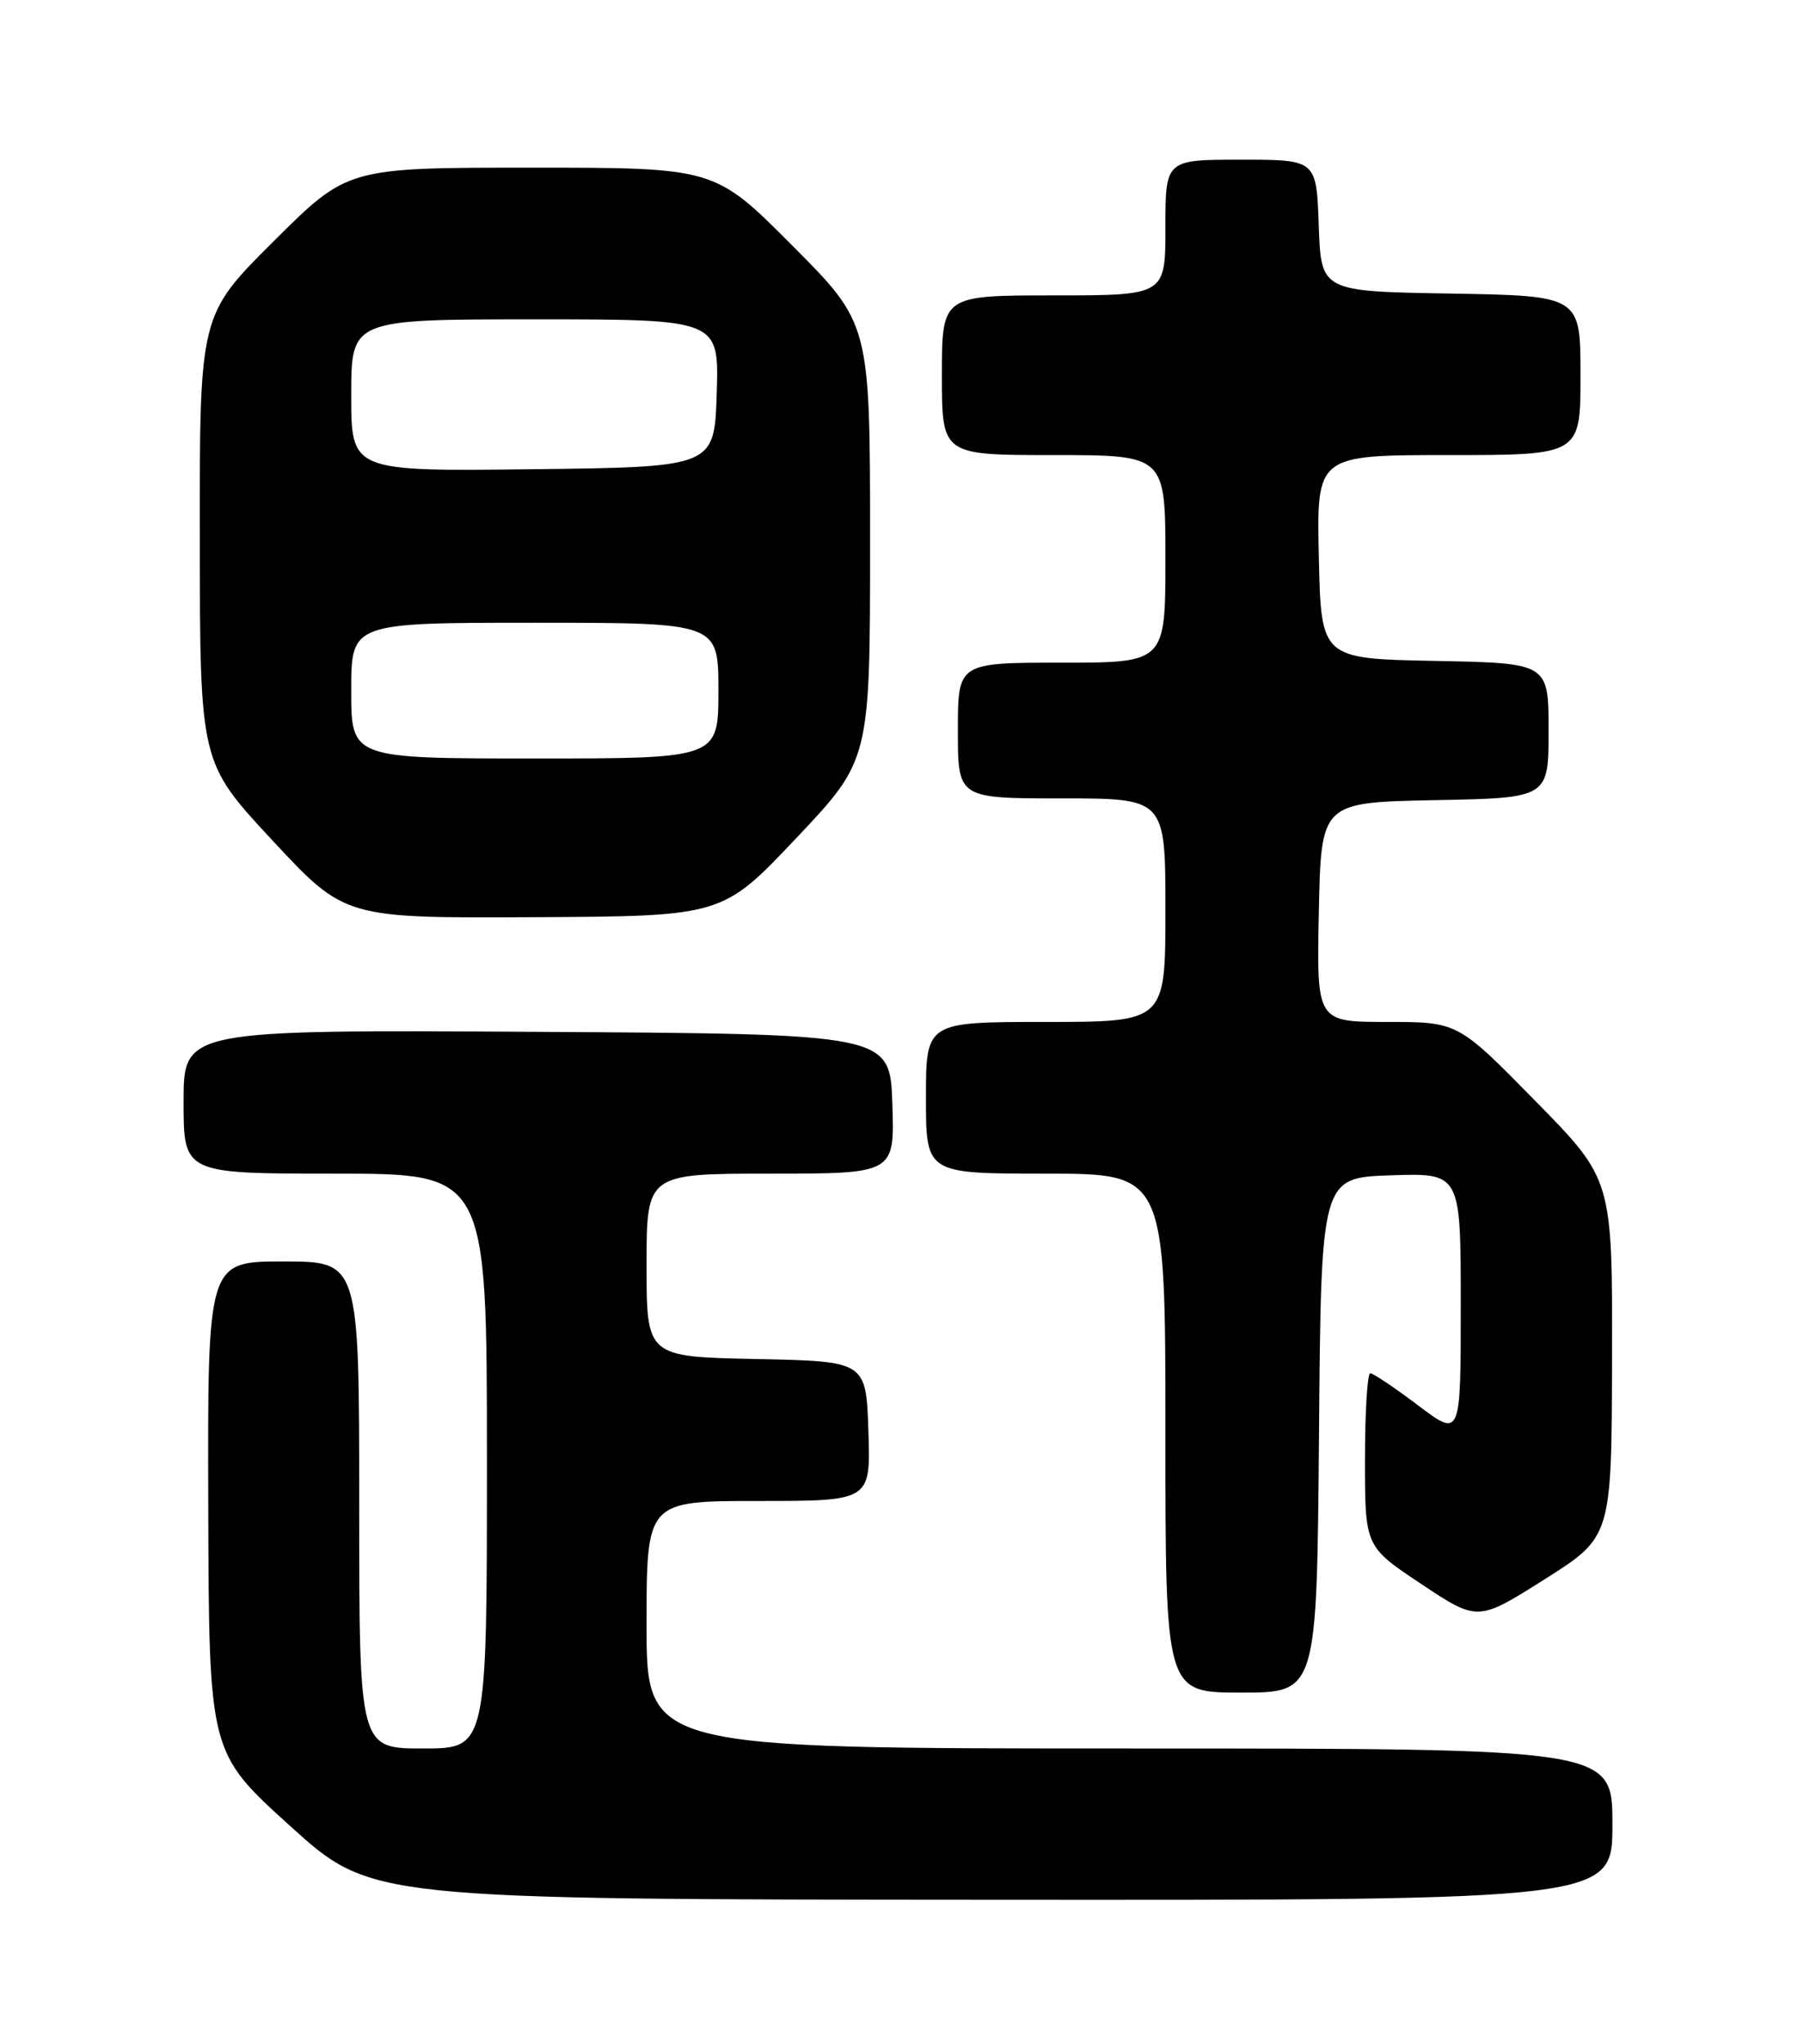 <?xml version="1.0" encoding="UTF-8" standalone="no"?>
<!DOCTYPE svg PUBLIC "-//W3C//DTD SVG 1.1//EN" "http://www.w3.org/Graphics/SVG/1.1/DTD/svg11.dtd" >
<svg xmlns="http://www.w3.org/2000/svg" xmlns:xlink="http://www.w3.org/1999/xlink" version="1.1" viewBox="0 0 226 256">
 <g >
 <path fill="currentColor"
d=" M 202.00 228.50 C 202.00 219.00 202.00 219.00 141.50 219.00 C 81.00 219.00 81.00 219.00 81.00 203.50 C 81.00 188.00 81.00 188.00 95.04 188.00 C 109.08 188.00 109.08 188.00 108.79 179.25 C 108.50 170.50 108.50 170.50 94.75 170.22 C 81.00 169.94 81.00 169.94 81.00 158.47 C 81.00 147.00 81.00 147.00 96.54 147.00 C 112.08 147.00 112.08 147.00 111.79 138.25 C 111.50 129.50 111.50 129.50 67.25 129.24 C 23.00 128.98 23.00 128.98 23.00 137.99 C 23.00 147.00 23.00 147.00 42.00 147.00 C 61.00 147.00 61.00 147.00 61.00 183.00 C 61.00 219.00 61.00 219.00 53.00 219.00 C 45.00 219.00 45.00 219.00 45.00 188.50 C 45.00 158.00 45.00 158.00 35.50 158.00 C 26.00 158.00 26.00 158.00 26.09 188.75 C 26.18 219.50 26.18 219.50 36.34 228.70 C 46.50 237.90 46.50 237.90 124.25 237.95 C 202.00 238.00 202.00 238.00 202.00 228.50 Z  M 165.24 179.75 C 165.50 147.50 165.50 147.50 174.25 147.21 C 183.00 146.92 183.00 146.92 183.00 163.49 C 183.00 180.06 183.00 180.06 177.66 176.03 C 174.72 173.81 172.02 172.00 171.66 172.00 C 171.30 172.00 171.00 176.88 171.00 182.85 C 171.00 193.71 171.00 193.71 178.07 198.41 C 185.13 203.10 185.13 203.10 193.52 197.80 C 201.90 192.50 201.90 192.50 201.95 170.11 C 202.00 147.72 202.00 147.72 192.31 137.86 C 182.63 128.00 182.63 128.00 173.78 128.00 C 164.94 128.00 164.94 128.00 165.22 114.25 C 165.50 100.50 165.50 100.50 179.75 100.22 C 194.00 99.95 194.00 99.95 194.00 91.50 C 194.00 83.05 194.00 83.05 179.75 82.78 C 165.50 82.50 165.50 82.50 165.22 69.75 C 164.94 57.00 164.94 57.00 181.47 57.00 C 198.00 57.00 198.00 57.00 198.00 47.02 C 198.00 37.05 198.00 37.05 181.75 36.77 C 165.50 36.50 165.50 36.50 165.21 28.25 C 164.92 20.00 164.92 20.00 155.46 20.00 C 146.00 20.00 146.00 20.00 146.00 28.50 C 146.00 37.00 146.00 37.00 132.00 37.00 C 118.00 37.00 118.00 37.00 118.00 47.00 C 118.00 57.00 118.00 57.00 132.00 57.00 C 146.00 57.00 146.00 57.00 146.00 70.00 C 146.00 83.00 146.00 83.00 133.00 83.00 C 120.00 83.00 120.00 83.00 120.00 91.50 C 120.00 100.00 120.00 100.00 133.00 100.00 C 146.00 100.00 146.00 100.00 146.00 114.00 C 146.00 128.00 146.00 128.00 131.00 128.00 C 116.00 128.00 116.00 128.00 116.00 137.50 C 116.00 147.00 116.00 147.00 131.00 147.00 C 146.00 147.00 146.00 147.00 146.00 179.50 C 146.00 212.00 146.00 212.00 155.49 212.00 C 164.97 212.00 164.97 212.00 165.24 179.75 Z  M 99.75 104.98 C 109.00 95.20 109.00 95.20 109.00 67.87 C 109.00 40.54 109.00 40.54 99.27 30.77 C 89.54 21.00 89.54 21.00 66.54 21.00 C 43.54 21.00 43.54 21.00 34.27 30.23 C 25.00 39.46 25.00 39.46 25.03 67.48 C 25.05 95.50 25.05 95.50 34.12 105.25 C 43.19 115.00 43.19 115.00 66.85 114.88 C 90.50 114.76 90.50 114.76 99.75 104.98 Z  M 44.00 86.50 C 44.00 78.00 44.00 78.00 67.00 78.00 C 90.00 78.00 90.00 78.00 90.00 86.50 C 90.00 95.00 90.00 95.00 67.00 95.00 C 44.00 95.00 44.00 95.00 44.00 86.50 Z  M 44.00 49.52 C 44.00 40.00 44.00 40.00 67.04 40.00 C 90.08 40.00 90.08 40.00 89.79 49.25 C 89.50 58.50 89.50 58.50 66.75 58.77 C 44.00 59.04 44.00 59.04 44.00 49.52 Z "/>
</g>
</svg>